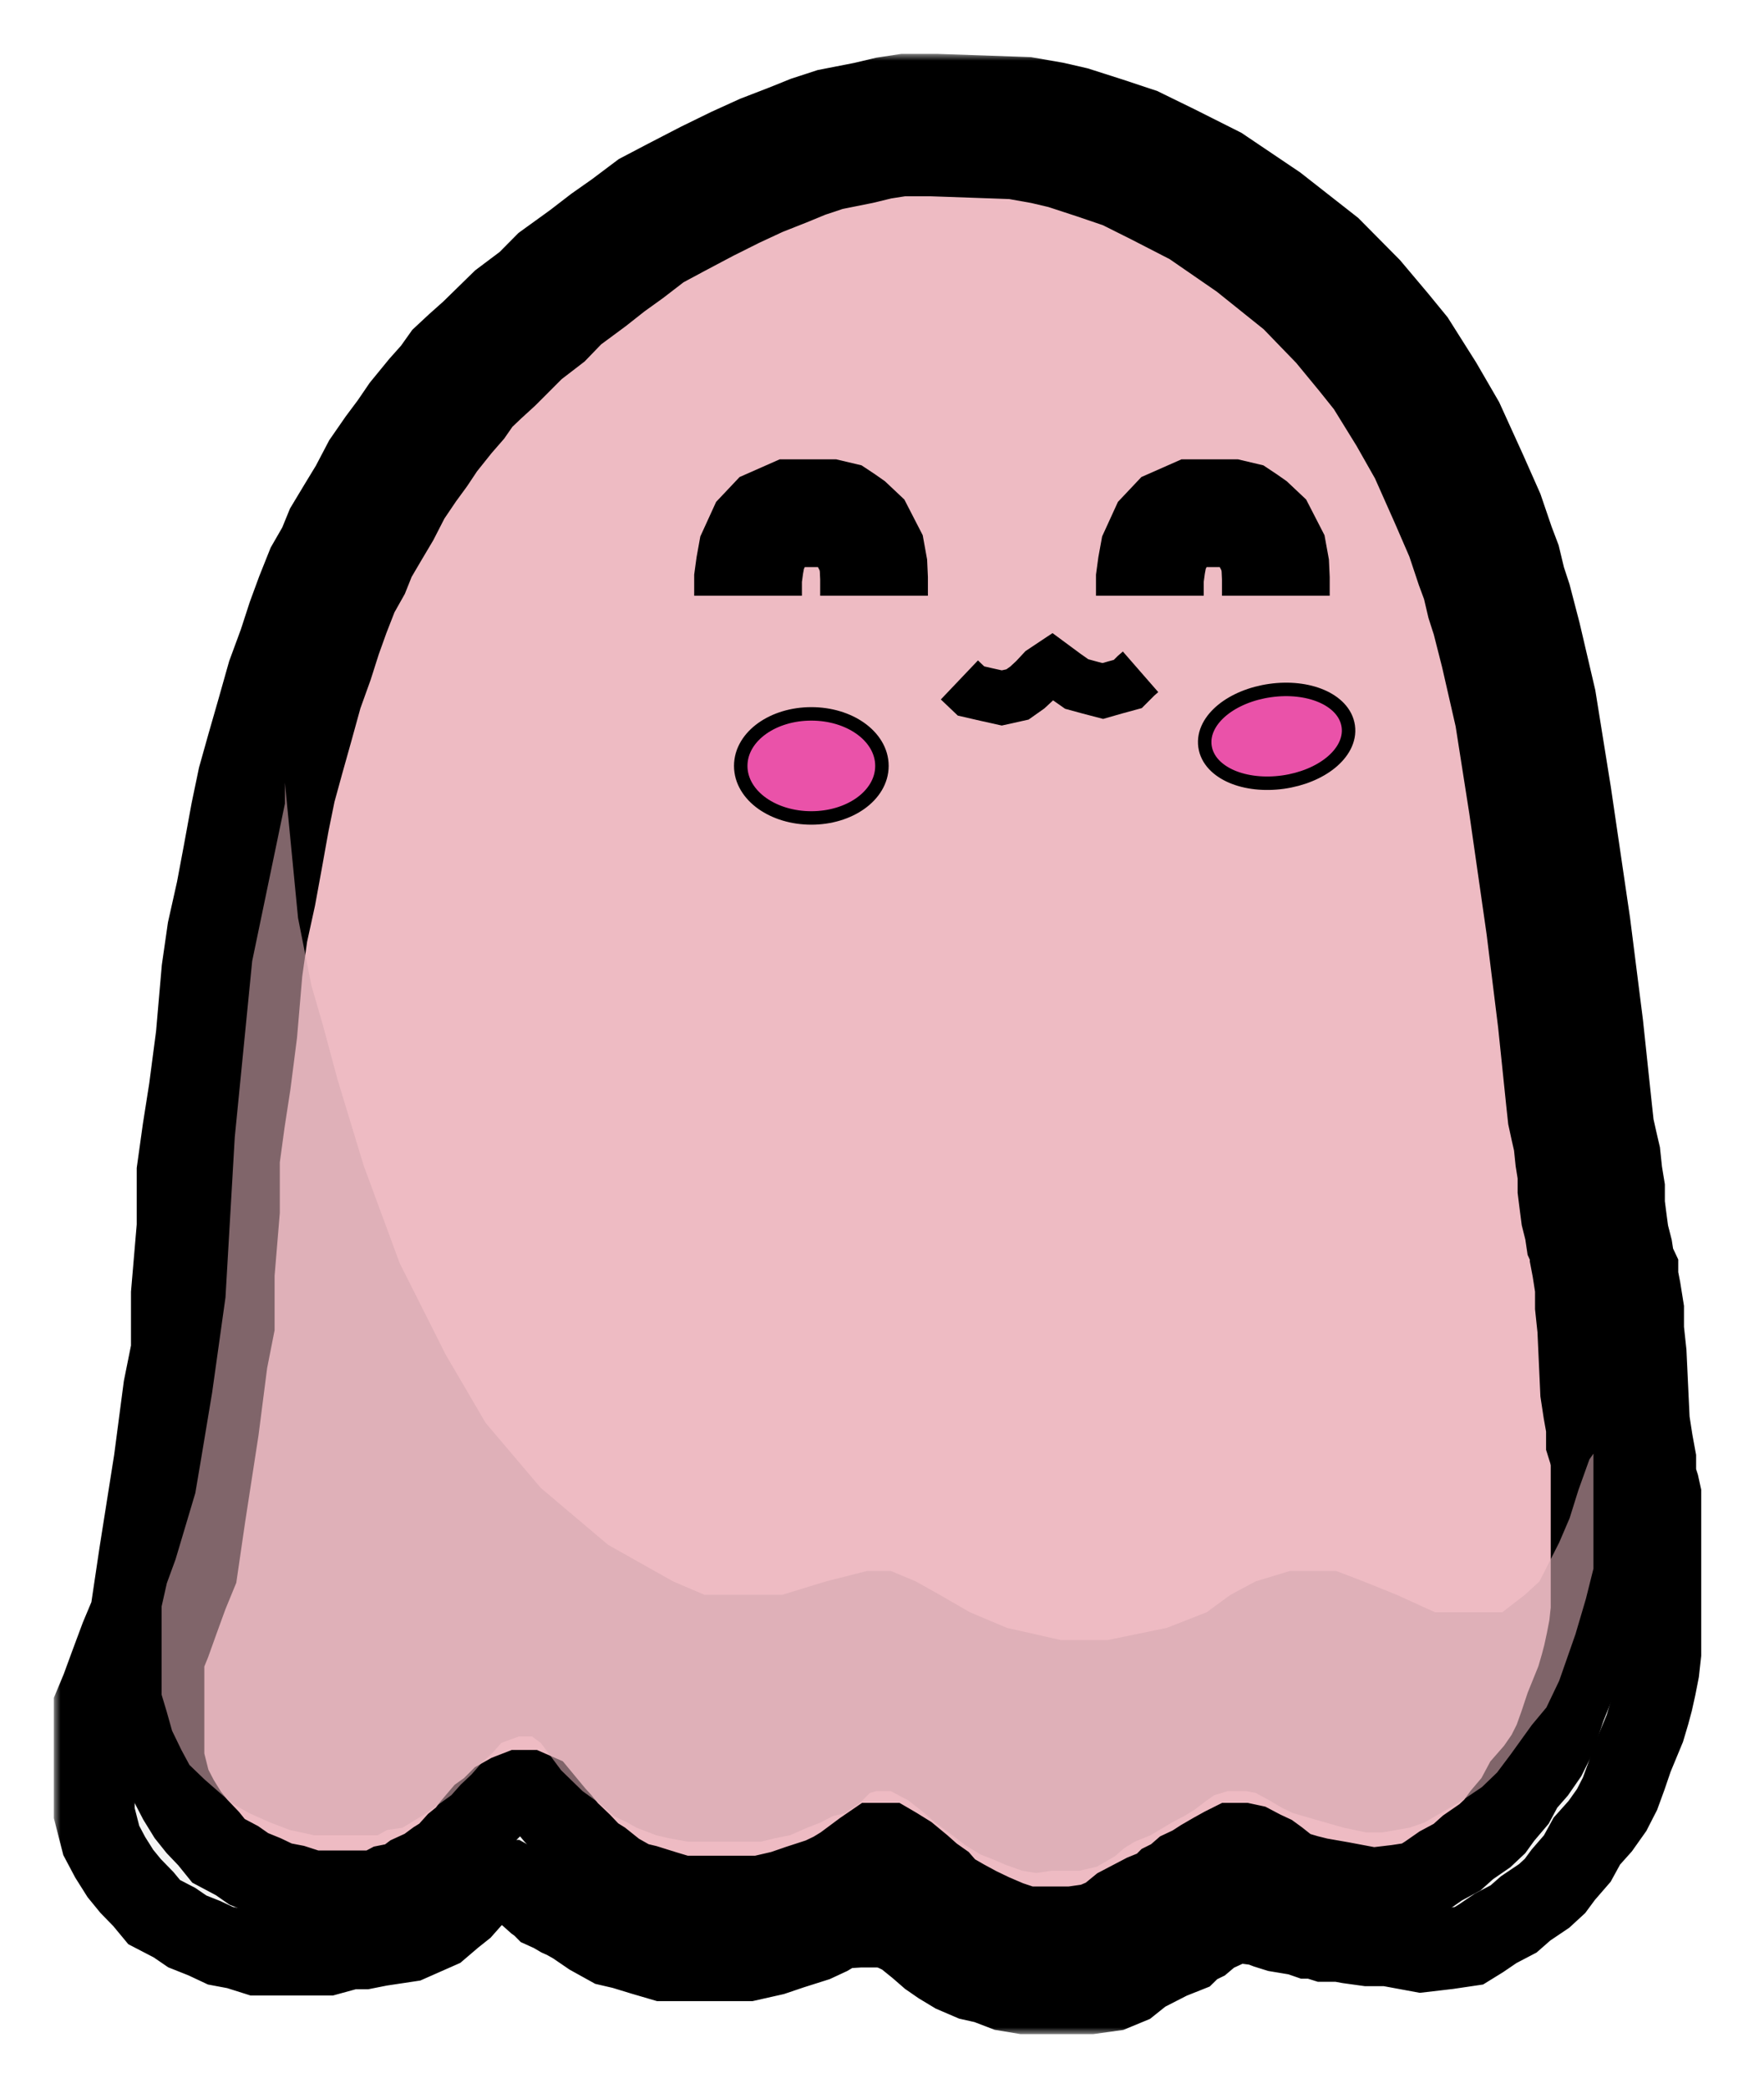 <svg width="131" height="155" viewBox="0 0 131 155" fill="none" xmlns="http://www.w3.org/2000/svg">
<g filter="url(#filter0_d_23_103)">
<mask id="path-1-outside-1_23_103" maskUnits="userSpaceOnUse" x="4" y="0" width="123" height="147" fill="black">
<rect fill="white" x="4" width="123" height="147"/>
<path d="M68.528 3H69.57L76.243 3.231L78.373 3.601L79.982 3.971L82.443 4.757L84.81 5.543L87.365 6.792L90.678 8.457L94.796 11.232L98.867 14.422L101.754 17.336L103.741 19.694L105.067 21.313L107.054 24.457L108.664 27.232L110.368 30.978L111.598 33.753L112.403 36.111L112.876 37.36L113.255 38.932L113.681 40.227L114.391 42.955L115.526 47.811L116.662 54.886L118.082 64.552L119.029 72.043L119.549 76.945L119.691 78.286L119.833 79.581L120.07 80.645L120.307 81.662L120.449 83.003L120.638 84.159V85.362L120.78 86.472L120.922 87.535L121.206 88.645L121.348 89.57L121.632 90.171V90.726L121.821 91.697L122.058 93.177V94.657L122.247 96.414L122.484 101.455L122.72 102.981L122.957 104.276V105.524L123.194 106.264L123.336 106.912V108.022V115.513V117.317V118.75L123.194 120.045L122.957 121.248L122.72 122.311L122.484 123.19L122.153 124.3L121.253 126.473L120.78 127.861L120.307 129.155L119.691 130.358L118.839 131.56L117.846 132.67L117.136 133.965L116.094 135.167L115.479 136L114.674 136.74L113.302 137.664L112.403 138.451L111.077 139.144L109.989 139.884L109.09 140.439L107.528 140.67L105.54 140.902L103.031 140.439H101.561L100.181 140.249L99.448 140.115H98.327L97.594 139.884H97.119L96.429 139.645L95.648 139.514L94.877 139.386L94.101 139.144L93.497 138.912L92.505 138.783L91.625 138.636L90.82 139.144L90.016 139.514L89.306 140.115L88.643 140.439L88.17 140.902L86.892 141.41L84.904 142.428L83.863 143.26L82.632 143.769L80.976 144H78.988H77.284H76.034L74.654 143.769L73.231 143.224L72.153 142.983L70.86 142.428L69.863 141.827L69.058 141.272L68.206 140.532L67.118 139.653L66.289 139.257L65.556 139.052H64.78H63.874L62.376 139.144L61.523 139.653L60.53 140.115L58.778 140.67L57.406 141.133L55.56 141.549H54.188H52.72H50.874H49.218L47.798 141.133L46.283 140.67L45.289 140.439L43.87 139.653L42.66 138.826L41.97 138.438L41.582 138.266L41.03 137.942L40.417 137.664L40.159 137.403L39.857 137.187L39.326 136.713L38.853 136.323L38.348 135.894L37.787 135.583H36.723L35.545 136.323L34.356 137.664L33.599 138.266L32.57 139.144L30.371 140.115L28.215 140.439L27.05 140.67H26.016L24.323 141.133H22.855H20.678H19.069L17.602 140.67L16.371 140.439L15.188 139.884L13.91 139.376L12.963 138.728L11.449 137.942L10.644 136.971L9.698 136L8.941 135.075L8.183 133.872L7.521 132.624L7 130.589V128.786V126.797V125.086V123.699V122.635L7.521 121.386L8.183 119.583L8.941 117.548L9.698 115.745L10.36 111.305L11.449 104.415L12.159 99.004L12.727 96.183V94.056V92.021L13.153 87.027V84.483V82.911L13.579 79.859L14.052 76.853L14.573 72.876L14.999 67.974L15.425 65.014L16.087 62.054L16.608 59.28L17.176 56.181L17.697 53.684L18.359 51.326L19.116 48.69L19.874 46.008L20.726 43.695L21.388 41.66L22.051 39.857L22.808 37.961L23.66 36.481L24.228 35.094L25.174 33.522L26.074 32.042L27.02 30.238L28.109 28.666L29.008 27.463L29.86 26.215L31.185 24.596L32.132 23.533L32.889 22.469L33.883 21.544L34.972 20.573L36.06 19.509L37.243 18.353L39.089 16.966L40.462 15.579L42.639 14.006L44.201 12.804L45.715 11.74L47.561 10.353L49.502 9.336L51.916 8.087L54.093 7.023L56.128 6.098L58.163 5.312L59.772 4.665L61.476 4.11L64.079 3.601L65.641 3.231L67.156 3H68.528Z"/>
</mask>
<path d="M68.528 3H69.57L76.243 3.231L78.373 3.601L79.982 3.971L82.443 4.757L84.81 5.543L87.365 6.792L90.678 8.457L94.796 11.232L98.867 14.422L101.754 17.336L103.741 19.694L105.067 21.313L107.054 24.457L108.664 27.232L110.368 30.978L111.598 33.753L112.403 36.111L112.876 37.36L113.255 38.932L113.681 40.227L114.391 42.955L115.526 47.811L116.662 54.886L118.082 64.552L119.029 72.043L119.549 76.945L119.691 78.286L119.833 79.581L120.07 80.645L120.307 81.662L120.449 83.003L120.638 84.159V85.362L120.78 86.472L120.922 87.535L121.206 88.645L121.348 89.57L121.632 90.171V90.726L121.821 91.697L122.058 93.177V94.657L122.247 96.414L122.484 101.455L122.72 102.981L122.957 104.276V105.524L123.194 106.264L123.336 106.912V108.022V115.513V117.317V118.75L123.194 120.045L122.957 121.248L122.72 122.311L122.484 123.19L122.153 124.3L121.253 126.473L120.78 127.861L120.307 129.155L119.691 130.358L118.839 131.56L117.846 132.67L117.136 133.965L116.094 135.167L115.479 136L114.674 136.74L113.302 137.664L112.403 138.451L111.077 139.144L109.989 139.884L109.09 140.439L107.528 140.67L105.54 140.902L103.031 140.439H101.561L100.181 140.249L99.448 140.115H98.327L97.594 139.884H97.119L96.429 139.645L95.648 139.514L94.877 139.386L94.101 139.144L93.497 138.912L92.505 138.783L91.625 138.636L90.82 139.144L90.016 139.514L89.306 140.115L88.643 140.439L88.17 140.902L86.892 141.41L84.904 142.428L83.863 143.26L82.632 143.769L80.976 144H78.988H77.284H76.034L74.654 143.769L73.231 143.224L72.153 142.983L70.86 142.428L69.863 141.827L69.058 141.272L68.206 140.532L67.118 139.653L66.289 139.257L65.556 139.052H64.78H63.874L62.376 139.144L61.523 139.653L60.53 140.115L58.778 140.67L57.406 141.133L55.56 141.549H54.188H52.72H50.874H49.218L47.798 141.133L46.283 140.67L45.289 140.439L43.87 139.653L42.66 138.826L41.97 138.438L41.582 138.266L41.03 137.942L40.417 137.664L40.159 137.403L39.857 137.187L39.326 136.713L38.853 136.323L38.348 135.894L37.787 135.583H36.723L35.545 136.323L34.356 137.664L33.599 138.266L32.57 139.144L30.371 140.115L28.215 140.439L27.05 140.67H26.016L24.323 141.133H22.855H20.678H19.069L17.602 140.67L16.371 140.439L15.188 139.884L13.91 139.376L12.963 138.728L11.449 137.942L10.644 136.971L9.698 136L8.941 135.075L8.183 133.872L7.521 132.624L7 130.589V128.786V126.797V125.086V123.699V122.635L7.521 121.386L8.183 119.583L8.941 117.548L9.698 115.745L10.36 111.305L11.449 104.415L12.159 99.004L12.727 96.183V94.056V92.021L13.153 87.027V84.483V82.911L13.579 79.859L14.052 76.853L14.573 72.876L14.999 67.974L15.425 65.014L16.087 62.054L16.608 59.28L17.176 56.181L17.697 53.684L18.359 51.326L19.116 48.69L19.874 46.008L20.726 43.695L21.388 41.66L22.051 39.857L22.808 37.961L23.66 36.481L24.228 35.094L25.174 33.522L26.074 32.042L27.02 30.238L28.109 28.666L29.008 27.463L29.86 26.215L31.185 24.596L32.132 23.533L32.889 22.469L33.883 21.544L34.972 20.573L36.06 19.509L37.243 18.353L39.089 16.966L40.462 15.579L42.639 14.006L44.201 12.804L45.715 11.74L47.561 10.353L49.502 9.336L51.916 8.087L54.093 7.023L56.128 6.098L58.163 5.312L59.772 4.665L61.476 4.11L64.079 3.601L65.641 3.231L67.156 3H68.528Z" fill="#F4F4F4"/>
<path d="M68.528 3H69.57L76.243 3.231L78.373 3.601L79.982 3.971L82.443 4.757L84.81 5.543L87.365 6.792L90.678 8.457L94.796 11.232L98.867 14.422L101.754 17.336L103.741 19.694L105.067 21.313L107.054 24.457L108.664 27.232L110.368 30.978L111.598 33.753L112.403 36.111L112.876 37.36L113.255 38.932L113.681 40.227L114.391 42.955L115.526 47.811L116.662 54.886L118.082 64.552L119.029 72.043L119.549 76.945L119.691 78.286L119.833 79.581L120.07 80.645L120.307 81.662L120.449 83.003L120.638 84.159V85.362L120.78 86.472L120.922 87.535L121.206 88.645L121.348 89.57L121.632 90.171V90.726L121.821 91.697L122.058 93.177V94.657L122.247 96.414L122.484 101.455L122.72 102.981L122.957 104.276V105.524L123.194 106.264L123.336 106.912V108.022V115.513V117.317V118.75L123.194 120.045L122.957 121.248L122.72 122.311L122.484 123.19L122.153 124.3L121.253 126.473L120.78 127.861L120.307 129.155L119.691 130.358L118.839 131.56L117.846 132.67L117.136 133.965L116.094 135.167L115.479 136L114.674 136.74L113.302 137.664L112.403 138.451L111.077 139.144L109.989 139.884L109.09 140.439L107.528 140.67L105.54 140.902L103.031 140.439H101.561L100.181 140.249L99.448 140.115H98.327L97.594 139.884H97.119L96.429 139.645L95.648 139.514L94.877 139.386L94.101 139.144L93.497 138.912L92.505 138.783L91.625 138.636L90.82 139.144L90.016 139.514L89.306 140.115L88.643 140.439L88.17 140.902L86.892 141.41L84.904 142.428L83.863 143.26L82.632 143.769L80.976 144H78.988H77.284H76.034L74.654 143.769L73.231 143.224L72.153 142.983L70.86 142.428L69.863 141.827L69.058 141.272L68.206 140.532L67.118 139.653L66.289 139.257L65.556 139.052H64.78H63.874L62.376 139.144L61.523 139.653L60.53 140.115L58.778 140.67L57.406 141.133L55.56 141.549H54.188H52.72H50.874H49.218L47.798 141.133L46.283 140.67L45.289 140.439L43.87 139.653L42.66 138.826L41.97 138.438L41.582 138.266L41.03 137.942L40.417 137.664L40.159 137.403L39.857 137.187L39.326 136.713L38.853 136.323L38.348 135.894L37.787 135.583H36.723L35.545 136.323L34.356 137.664L33.599 138.266L32.57 139.144L30.371 140.115L28.215 140.439L27.05 140.67H26.016L24.323 141.133H22.855H20.678H19.069L17.602 140.67L16.371 140.439L15.188 139.884L13.91 139.376L12.963 138.728L11.449 137.942L10.644 136.971L9.698 136L8.941 135.075L8.183 133.872L7.521 132.624L7 130.589V128.786V126.797V125.086V123.699V122.635L7.521 121.386L8.183 119.583L8.941 117.548L9.698 115.745L10.36 111.305L11.449 104.415L12.159 99.004L12.727 96.183V94.056V92.021L13.153 87.027V84.483V82.911L13.579 79.859L14.052 76.853L14.573 72.876L14.999 67.974L15.425 65.014L16.087 62.054L16.608 59.28L17.176 56.181L17.697 53.684L18.359 51.326L19.116 48.69L19.874 46.008L20.726 43.695L21.388 41.66L22.051 39.857L22.808 37.961L23.66 36.481L24.228 35.094L25.174 33.522L26.074 32.042L27.02 30.238L28.109 28.666L29.008 27.463L29.86 26.215L31.185 24.596L32.132 23.533L32.889 22.469L33.883 21.544L34.972 20.573L36.06 19.509L37.243 18.353L39.089 16.966L40.462 15.579L42.639 14.006L44.201 12.804L45.715 11.74L47.561 10.353L49.502 9.336L51.916 8.087L54.093 7.023L56.128 6.098L58.163 5.312L59.772 4.665L61.476 4.11L64.079 3.601L65.641 3.231L67.156 3H68.528Z" stroke="black" stroke-width="6" mask="url(#path-1-outside-1_23_103)"/>
</g>
<g filter="url(#filter1_d_23_103)">
<mask id="path-2-outside-2_23_103" maskUnits="userSpaceOnUse" x="9.174" y="4.571" width="112" height="138" fill="black">
<rect fill="white" x="9.174" y="4.571" width="112" height="138"/>
<path d="M68.229 7.571H69.178L75.258 7.786L77.198 8.131L78.664 8.476L80.906 9.209L83.062 9.942L85.391 11.107L88.409 12.659L92.16 15.246L95.869 18.221L98.499 20.938L100.31 23.137L101.517 24.646L103.328 27.578L104.794 30.165L106.347 33.658L107.468 36.245L108.201 38.444L108.632 39.608L108.977 41.075L109.365 42.282L110.012 44.826L111.047 49.353L112.082 55.951L113.375 64.963L114.238 71.948L114.712 76.519L114.841 77.769L114.971 78.976L115.186 79.968L115.402 80.917L115.531 82.167L115.704 83.245V84.366L115.833 85.401L115.962 86.393L116.221 87.428L116.35 88.29L116.609 88.851V89.368L116.782 90.274L116.997 91.653V93.033L117.17 94.672L117.385 99.372L117.601 100.795L117.816 102.002V103.166L118.032 103.856L118.161 104.46V105.495V112.48V114.162V115.498L118.032 116.706L117.816 117.827L117.601 118.819L117.385 119.638L117.083 120.673L116.264 122.699L115.833 123.993L115.402 125.2L114.841 126.321L114.065 127.442L113.16 128.477L112.513 129.685L111.564 130.806L111.004 131.582L110.271 132.272L109.02 133.134L108.201 133.867L106.994 134.514L106.002 135.204L105.183 135.721L103.76 135.937L101.949 136.152L99.663 135.721L97.939 135.419L97.076 135.204L95.912 134.859L94.877 134.04L94.403 133.695L93.756 133.393L92.937 132.962L92.333 132.832H91.859H91.471L90.867 133.134L90.091 133.565L89.272 134.04L88.538 134.514L87.805 134.859L87.159 135.419L86.555 135.721L86.124 136.152L84.96 136.627L83.149 137.575L82.2 138.352L81.079 138.826L79.57 139.041H77.759H76.206L74.913 138.61L73.706 138.093L72.627 137.575L71.593 137.015L70.472 136.368L69.911 135.721L69.178 135.204L68.402 134.514L67.41 133.695L66.505 133.134L65.987 132.832H64.952L64.133 133.393L62.624 134.514L61.848 134.988L60.942 135.419L59.347 135.937L58.096 136.368L56.415 136.756H55.164H53.828H52.146H50.637L49.343 136.368L47.963 135.937L47.058 135.721L45.764 134.988L44.686 134.126L43.996 133.695L43.177 132.832L42.185 131.884L41.625 131.194L41.194 130.719L39.943 129.21L39.253 128.908H38.563L37.787 129.21L37.097 129.598L36.407 130.288L35.804 130.719L35.071 131.582L34.553 132.272L33.863 132.832L33.087 133.695L32.397 134.126L31.578 134.73L30.543 135.204L29.853 135.721L28.775 135.937L27.956 136.368H26.619H24.636H23.17L21.833 135.937L20.712 135.721L19.634 135.204L18.47 134.73L17.607 134.126L16.227 133.393L15.495 132.487L14.632 131.582L13.942 130.719L13.252 129.598L12.649 128.434L12.174 126.537V124.855V123.001V121.406V120.112V119.12L12.649 117.956L13.252 116.274L13.942 114.377L14.632 112.696L15.236 108.556L16.227 102.131L16.874 97.086L17.392 94.456V92.473V90.575L17.78 85.918V83.547V82.081L18.168 79.235L18.599 76.432L19.073 72.724L19.462 68.153L19.849 65.394L20.453 62.634L20.927 60.047L21.445 57.158L21.919 54.83L22.523 52.63L23.213 50.173L23.903 47.672L24.679 45.516L25.283 43.618L25.886 41.937L26.576 40.169L27.352 38.789L27.87 37.496L28.732 36.029L29.551 34.65L30.414 32.968L31.405 31.502L32.225 30.381L33.001 29.217L34.208 27.707L35.071 26.716L35.761 25.724L36.666 24.862L37.658 23.956L38.65 22.964L39.727 21.886L41.409 20.593L42.66 19.299L44.643 17.833L46.066 16.712L47.446 15.72L49.127 14.427L50.895 13.478L53.094 12.314L55.078 11.322L56.932 10.46L58.786 9.727L60.252 9.123L61.805 8.606L64.176 8.131L65.599 7.786L66.979 7.571H68.229Z"/>
</mask>
<path d="M68.229 7.571H69.178L75.258 7.786L77.198 8.131L78.664 8.476L80.906 9.209L83.062 9.942L85.391 11.107L88.409 12.659L92.16 15.246L95.869 18.221L98.499 20.938L100.31 23.137L101.517 24.646L103.328 27.578L104.794 30.165L106.347 33.658L107.468 36.245L108.201 38.444L108.632 39.608L108.977 41.075L109.365 42.282L110.012 44.826L111.047 49.353L112.082 55.951L113.375 64.963L114.238 71.948L114.712 76.519L114.841 77.769L114.971 78.976L115.186 79.968L115.402 80.917L115.531 82.167L115.704 83.245V84.366L115.833 85.401L115.962 86.393L116.221 87.428L116.35 88.29L116.609 88.851V89.368L116.782 90.274L116.997 91.653V93.033L117.17 94.672L117.385 99.372L117.601 100.795L117.816 102.002V103.166L118.032 103.856L118.161 104.46V105.495V112.48V114.162V115.498L118.032 116.706L117.816 117.827L117.601 118.819L117.385 119.638L117.083 120.673L116.264 122.699L115.833 123.993L115.402 125.2L114.841 126.321L114.065 127.442L113.16 128.477L112.513 129.685L111.564 130.806L111.004 131.582L110.271 132.272L109.02 133.134L108.201 133.867L106.994 134.514L106.002 135.204L105.183 135.721L103.76 135.937L101.949 136.152L99.663 135.721L97.939 135.419L97.076 135.204L95.912 134.859L94.877 134.04L94.403 133.695L93.756 133.393L92.937 132.962L92.333 132.832H91.859H91.471L90.867 133.134L90.091 133.565L89.272 134.04L88.538 134.514L87.805 134.859L87.159 135.419L86.555 135.721L86.124 136.152L84.96 136.627L83.149 137.575L82.2 138.352L81.079 138.826L79.57 139.041H77.759H76.206L74.913 138.61L73.706 138.093L72.627 137.575L71.593 137.015L70.472 136.368L69.911 135.721L69.178 135.204L68.402 134.514L67.41 133.695L66.505 133.134L65.987 132.832H64.952L64.133 133.393L62.624 134.514L61.848 134.988L60.942 135.419L59.347 135.937L58.096 136.368L56.415 136.756H55.164H53.828H52.146H50.637L49.343 136.368L47.963 135.937L47.058 135.721L45.764 134.988L44.686 134.126L43.996 133.695L43.177 132.832L42.185 131.884L41.625 131.194L41.194 130.719L39.943 129.21L39.253 128.908H38.563L37.787 129.21L37.097 129.598L36.407 130.288L35.804 130.719L35.071 131.582L34.553 132.272L33.863 132.832L33.087 133.695L32.397 134.126L31.578 134.73L30.543 135.204L29.853 135.721L28.775 135.937L27.956 136.368H26.619H24.636H23.17L21.833 135.937L20.712 135.721L19.634 135.204L18.47 134.73L17.607 134.126L16.227 133.393L15.495 132.487L14.632 131.582L13.942 130.719L13.252 129.598L12.649 128.434L12.174 126.537V124.855V123.001V121.406V120.112V119.12L12.649 117.956L13.252 116.274L13.942 114.377L14.632 112.696L15.236 108.556L16.227 102.131L16.874 97.086L17.392 94.456V92.473V90.575L17.78 85.918V83.547V82.081L18.168 79.235L18.599 76.432L19.073 72.724L19.462 68.153L19.849 65.394L20.453 62.634L20.927 60.047L21.445 57.158L21.919 54.83L22.523 52.63L23.213 50.173L23.903 47.672L24.679 45.516L25.283 43.618L25.886 41.937L26.576 40.169L27.352 38.789L27.87 37.496L28.732 36.029L29.551 34.65L30.414 32.968L31.405 31.502L32.225 30.381L33.001 29.217L34.208 27.707L35.071 26.716L35.761 25.724L36.666 24.862L37.658 23.956L38.65 22.964L39.727 21.886L41.409 20.593L42.66 19.299L44.643 17.833L46.066 16.712L47.446 15.72L49.127 14.427L50.895 13.478L53.094 12.314L55.078 11.322L56.932 10.46L58.786 9.727L60.252 9.123L61.805 8.606L64.176 8.131L65.599 7.786L66.979 7.571H68.229Z" fill="#EEBBC3"/>
<path d="M68.229 7.571H69.178L75.258 7.786L77.198 8.131L78.664 8.476L80.906 9.209L83.062 9.942L85.391 11.107L88.409 12.659L92.16 15.246L95.869 18.221L98.499 20.938L100.31 23.137L101.517 24.646L103.328 27.578L104.794 30.165L106.347 33.658L107.468 36.245L108.201 38.444L108.632 39.608L108.977 41.075L109.365 42.282L110.012 44.826L111.047 49.353L112.082 55.951L113.375 64.963L114.238 71.948L114.712 76.519L114.841 77.769L114.971 78.976L115.186 79.968L115.402 80.917L115.531 82.167L115.704 83.245V84.366L115.833 85.401L115.962 86.393L116.221 87.428L116.35 88.29L116.609 88.851V89.368L116.782 90.274L116.997 91.653V93.033L117.17 94.672L117.385 99.372L117.601 100.795L117.816 102.002V103.166L118.032 103.856L118.161 104.46V105.495V112.48V114.162V115.498L118.032 116.706L117.816 117.827L117.601 118.819L117.385 119.638L117.083 120.673L116.264 122.699L115.833 123.993L115.402 125.2L114.841 126.321L114.065 127.442L113.16 128.477L112.513 129.685L111.564 130.806L111.004 131.582L110.271 132.272L109.02 133.134L108.201 133.867L106.994 134.514L106.002 135.204L105.183 135.721L103.76 135.937L101.949 136.152L99.663 135.721L97.939 135.419L97.076 135.204L95.912 134.859L94.877 134.04L94.403 133.695L93.756 133.393L92.937 132.962L92.333 132.832H91.859H91.471L90.867 133.134L90.091 133.565L89.272 134.04L88.538 134.514L87.805 134.859L87.159 135.419L86.555 135.721L86.124 136.152L84.96 136.627L83.149 137.575L82.2 138.352L81.079 138.826L79.57 139.041H77.759H76.206L74.913 138.61L73.706 138.093L72.627 137.575L71.593 137.015L70.472 136.368L69.911 135.721L69.178 135.204L68.402 134.514L67.41 133.695L66.505 133.134L65.987 132.832H64.952L64.133 133.393L62.624 134.514L61.848 134.988L60.942 135.419L59.347 135.937L58.096 136.368L56.415 136.756H55.164H53.828H52.146H50.637L49.343 136.368L47.963 135.937L47.058 135.721L45.764 134.988L44.686 134.126L43.996 133.695L43.177 132.832L42.185 131.884L41.625 131.194L41.194 130.719L39.943 129.21L39.253 128.908H38.563L37.787 129.21L37.097 129.598L36.407 130.288L35.804 130.719L35.071 131.582L34.553 132.272L33.863 132.832L33.087 133.695L32.397 134.126L31.578 134.73L30.543 135.204L29.853 135.721L28.775 135.937L27.956 136.368H26.619H24.636H23.17L21.833 135.937L20.712 135.721L19.634 135.204L18.47 134.73L17.607 134.126L16.227 133.393L15.495 132.487L14.632 131.582L13.942 130.719L13.252 129.598L12.649 128.434L12.174 126.537V124.855V123.001V121.406V120.112V119.12L12.649 117.956L13.252 116.274L13.942 114.377L14.632 112.696L15.236 108.556L16.227 102.131L16.874 97.086L17.392 94.456V92.473V90.575L17.78 85.918V83.547V82.081L18.168 79.235L18.599 76.432L19.073 72.724L19.462 68.153L19.849 65.394L20.453 62.634L20.927 60.047L21.445 57.158L21.919 54.83L22.523 52.63L23.213 50.173L23.903 47.672L24.679 45.516L25.283 43.618L25.886 41.937L26.576 40.169L27.352 38.789L27.87 37.496L28.732 36.029L29.551 34.65L30.414 32.968L31.405 31.502L32.225 30.381L33.001 29.217L34.208 27.707L35.071 26.716L35.761 25.724L36.666 24.862L37.658 23.956L38.65 22.964L39.727 21.886L41.409 20.593L42.66 19.299L44.643 17.833L46.066 16.712L47.446 15.72L49.127 14.427L50.895 13.478L53.094 12.314L55.078 11.322L56.932 10.46L58.786 9.727L60.252 9.123L61.805 8.606L64.176 8.131L65.599 7.786L66.979 7.571H68.229Z" stroke="black" stroke-width="6" mask="url(#path-2-outside-2_23_103)"/>
</g>
<path d="M55.552 44.222V42.928L55.682 41.98L55.854 41.031L56.544 39.522L57.277 38.746L58.743 38.099H60.295H61.632L62.365 38.272L62.753 38.53L63.184 38.832L63.917 39.522L64.694 41.031L64.866 41.98L64.909 42.928V44.222" stroke="black" stroke-width="8"/>
<path d="M85.391 44.222V42.928L85.52 41.98L85.693 41.031L86.383 39.522L87.116 38.746L88.582 38.099H90.134H91.471L92.204 38.272L92.592 38.53L93.023 38.832L93.756 39.522L94.532 41.031L94.705 41.98L94.748 42.928V44.222" stroke="black" stroke-width="8"/>
<path d="M23.127 73.155L22.135 68.153L21.159 58.106V59.659L18.728 71.344L17.435 84.409L16.745 96.31L15.753 103.382L14.891 108.556L14.503 110.841L13.037 115.757L12.39 117.525L12.002 119.25V120.974V122.828V124.51V125.804L12.39 127.097L12.778 128.477L13.468 129.9L14.072 131.021L15.193 132.099L17.219 133.867L18.513 134.6L20.065 135.29L21.531 135.85L23.342 136.239H26.576H28.042L28.732 135.85L29.896 135.678L31.664 134.6L33.518 133.263L34.208 132.487L35.028 131.711L35.631 131.021L36.623 130.073L37.227 129.383L38.52 128.908H39.512L40.159 129.383L40.676 130.073L41.668 131.409L43.263 132.962L44.514 133.867L45.592 134.816L46.584 135.29L47.273 135.678L48.739 136.239L49.645 136.454L51.068 136.713H52.491H54.474H55.466H56.501L57.579 136.454L58.657 136.239L59.95 135.678L60.942 135.29L61.848 134.816L62.753 134.6L63.831 133.867L64.607 133.091L65.082 132.962H65.427H66.16L66.72 133.263L67.453 133.651L68.66 134.6L69.437 135.29L70.73 136.239L71.679 136.972L72.8 137.661L73.792 138.05L74.697 138.438L75.905 138.869L76.939 139.041L78.104 138.869H79.225H80.173L81.467 138.567L82.804 137.791L83.494 137.187L84.27 136.713L85.434 136.239L86.383 135.678L87.029 135.29L87.935 134.816L88.711 134.341L89.617 133.651L90.177 133.263L91.169 132.962H91.902H92.549L93.239 133.091L94.273 133.651L95.222 134.212L96.041 134.6L97.68 135.074L99.793 135.678L101.431 136.023H102.682L104.665 135.678L105.786 135.29L107.425 134.341L108.589 133.651L110.055 132.66L111.176 131.582L112.211 130.202L113.763 128.046L114.841 126.752L115.79 124.769L116.997 121.319L117.773 118.689L118.334 116.447V114.506V112.911V111.186V107.909L118.032 108.34L117.213 110.626L116.566 112.695L115.79 114.506L114.324 117.395L113.246 118.387L111.564 119.681H109.624H106.562L103.717 118.387L101.259 117.395L99.232 116.619H97.464H95.783L93.239 117.395L91.384 118.387L89.617 119.681L86.641 120.845L82.243 121.75H78.794L74.784 120.845L72.024 119.681L69.782 118.387L68.014 117.395L66.16 116.619H64.392L61.33 117.395L58.096 118.387H55.078H52.318L49.99 117.395L45.16 114.679L40.159 110.453L36.062 105.624L33.087 100.536L29.681 93.766L27.007 86.522L25.067 80.14L23.989 76.13L23.127 73.155Z" fill="#D6A8B0" fill-opacity="0.6"/>
<path d="M60.252 60.719C61.654 60.719 62.943 60.317 63.895 59.642C64.847 58.968 65.495 57.99 65.495 56.856C65.495 55.722 64.847 54.744 63.895 54.07C62.943 53.395 61.654 52.993 60.252 52.993C58.851 52.993 57.562 53.395 56.609 54.07C55.658 54.744 55.009 55.722 55.009 56.856C55.009 57.99 55.658 58.968 56.609 59.642C57.562 60.317 58.851 60.719 60.252 60.719Z" fill="#EA52A9" stroke="black"/>
<path d="M94.329 51.261C92.922 51.459 91.672 51.983 90.791 52.698C89.919 53.405 89.34 54.364 89.486 55.407C89.633 56.451 90.454 57.213 91.488 57.653C92.531 58.096 93.877 58.256 95.284 58.059C96.691 57.861 97.941 57.336 98.822 56.622C99.694 55.914 100.273 54.955 100.127 53.912C99.98 52.869 99.159 52.106 98.126 51.667C97.082 51.223 95.736 51.063 94.329 51.261Z" fill="#EA52A9" stroke="black"/>
<path d="M71.248 50.474L72.11 51.294L73.231 51.552L74.395 51.811L75.56 51.552L76.293 51.035L76.896 50.474L77.457 49.871L78.104 49.44L79.095 50.172L79.958 50.776L80.906 51.035L81.898 51.294L82.804 51.035L83.752 50.776L84.356 50.172L84.701 49.871" stroke="black" stroke-width="4"/>
<defs>
<filter id="filter0_d_23_103" x="0" y="0" width="130.336" height="155" filterUnits="userSpaceOnUse" color-interpolation-filters="sRGB">
<feFlood flood-opacity="0" result="BackgroundImageFix"/>
<feColorMatrix in="SourceAlpha" type="matrix" values="0 0 0 0 0 0 0 0 0 0 0 0 0 0 0 0 0 0 127 0" result="hardAlpha"/>
<feOffset dy="4"/>
<feGaussianBlur stdDeviation="2"/>
<feComposite in2="hardAlpha" operator="out"/>
<feColorMatrix type="matrix" values="0 0 0 0 0 0 0 0 0 0 0 0 0 0 0 0 0 0 0.25 0"/>
<feBlend mode="normal" in2="BackgroundImageFix" result="effect1_dropShadow_23_103"/>
<feBlend mode="normal" in="SourceGraphic" in2="effect1_dropShadow_23_103" result="shape"/>
</filter>
<filter id="filter1_d_23_103" x="5.174" y="4.571" width="119.987" height="145.471" filterUnits="userSpaceOnUse" color-interpolation-filters="sRGB">
<feFlood flood-opacity="0" result="BackgroundImageFix"/>
<feColorMatrix in="SourceAlpha" type="matrix" values="0 0 0 0 0 0 0 0 0 0 0 0 0 0 0 0 0 0 127 0" result="hardAlpha"/>
<feOffset dy="4"/>
<feGaussianBlur stdDeviation="2"/>
<feComposite in2="hardAlpha" operator="out"/>
<feColorMatrix type="matrix" values="0 0 0 0 0 0 0 0 0 0 0 0 0 0 0 0 0 0 0.25 0"/>
<feBlend mode="normal" in2="BackgroundImageFix" result="effect1_dropShadow_23_103"/>
<feBlend mode="normal" in="SourceGraphic" in2="effect1_dropShadow_23_103" result="shape"/>
</filter>
</defs>
</svg>
